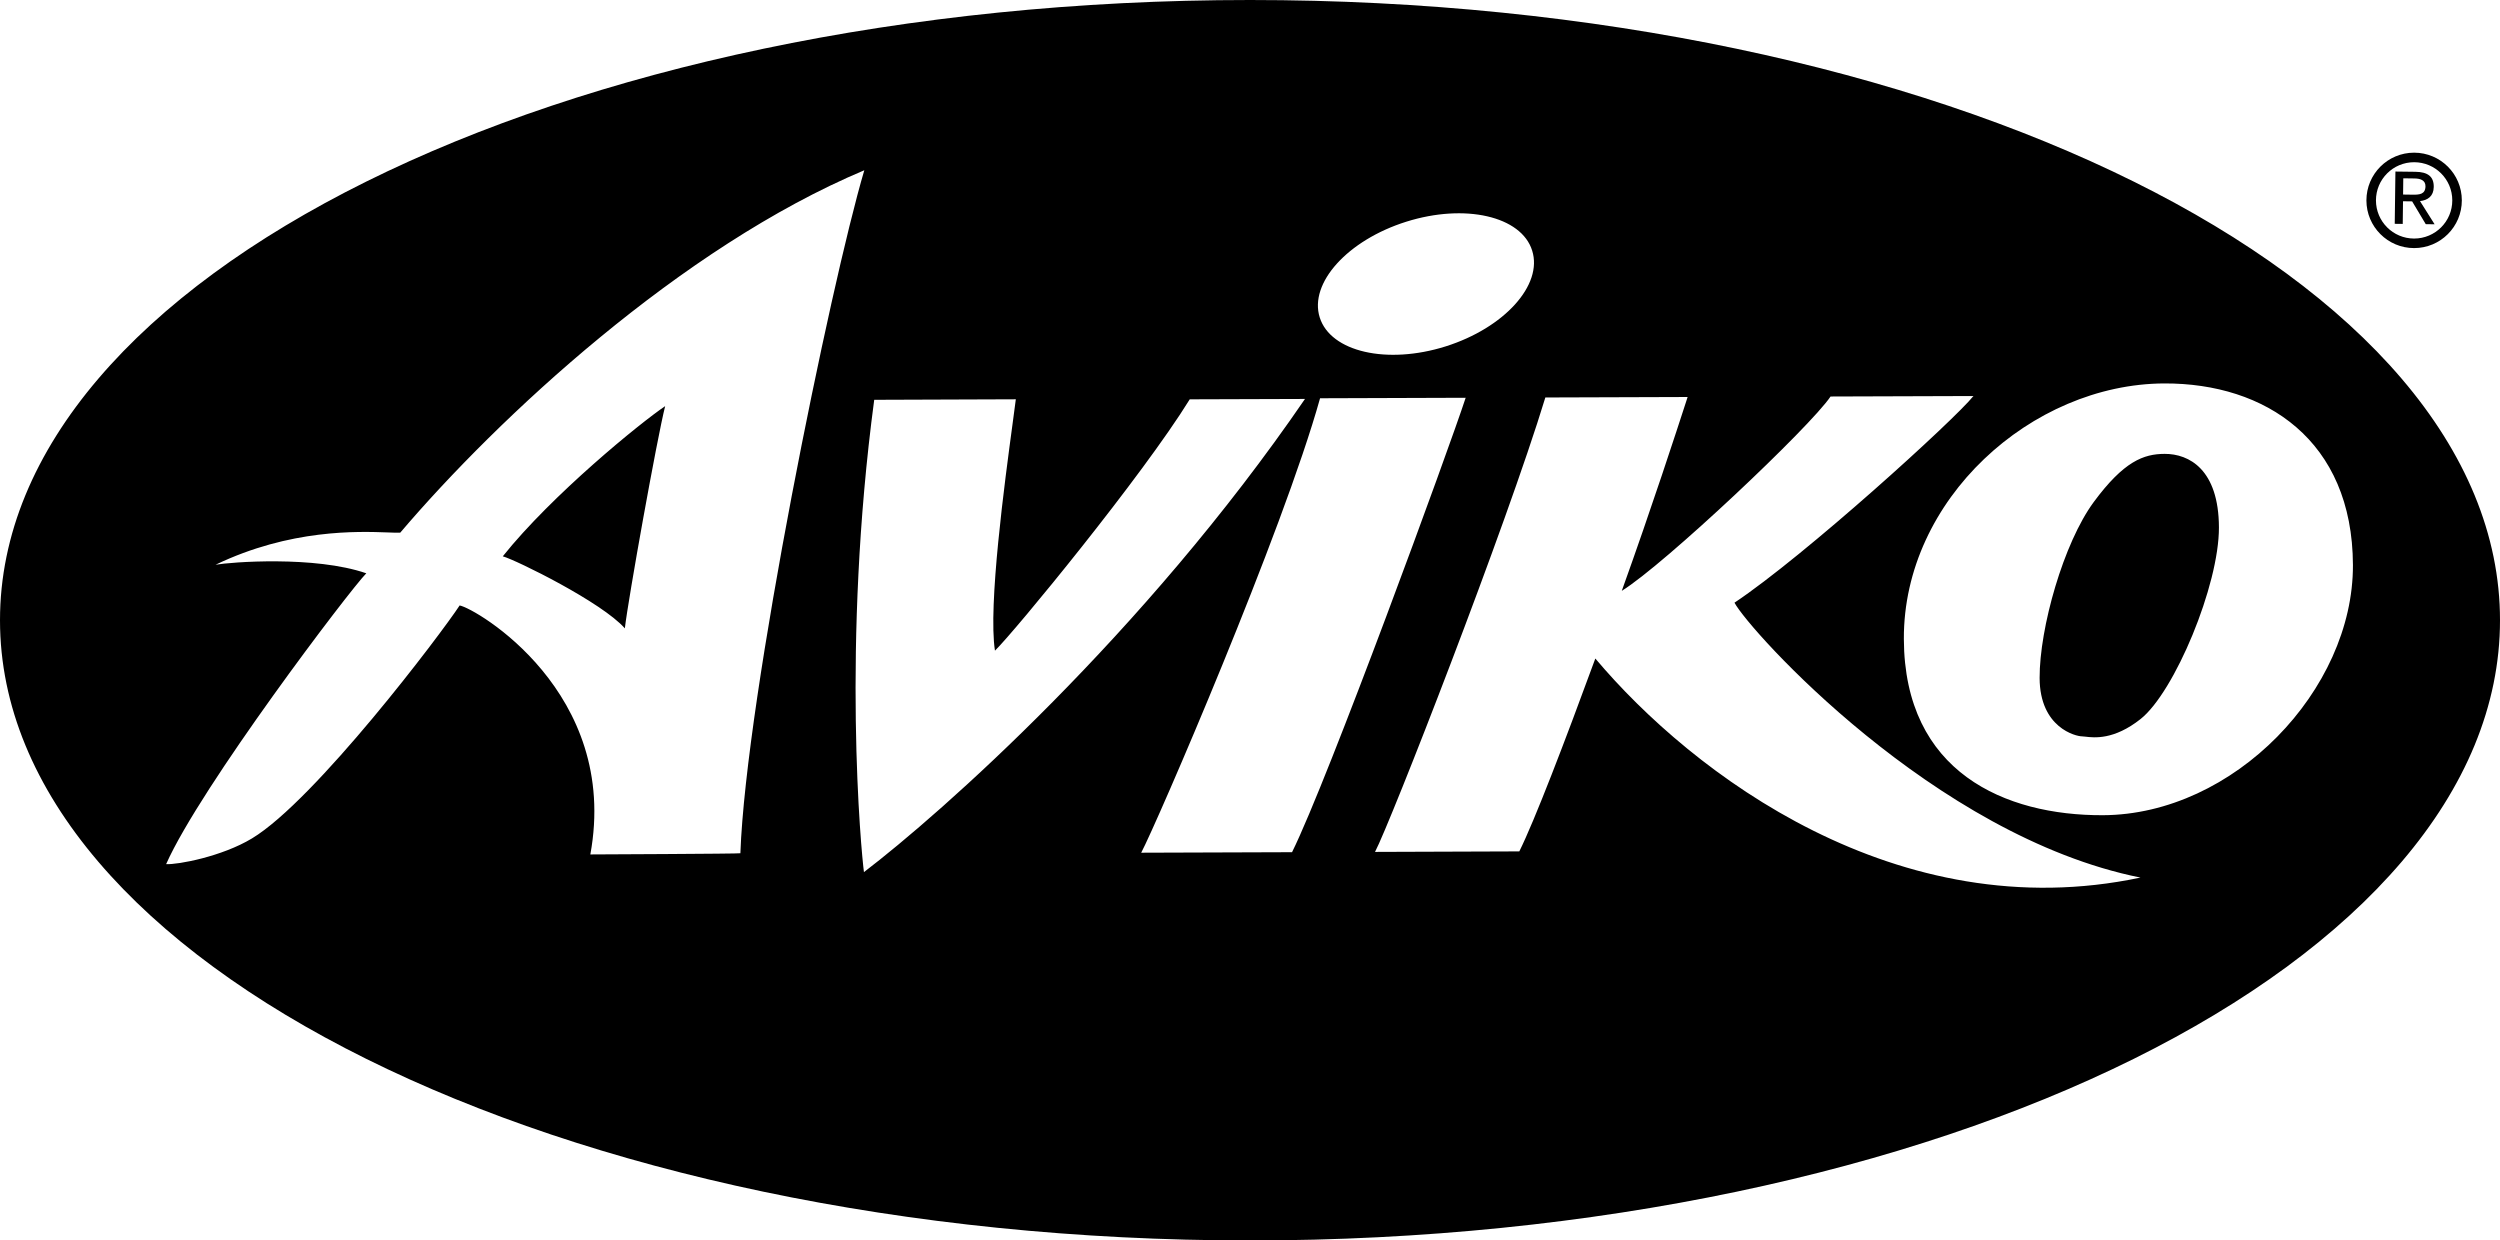 <svg width="131" height="65" viewBox="0 0 131 65" fill="currentColor" xmlns="http://www.w3.org/2000/svg">
<path fill-rule="evenodd" clip-rule="evenodd" d="M65.5 65C101.675 65 131 50.449 131 32.5C131 14.551 101.675 0 65.5 0C29.325 0 0 14.551 0 32.5C0 50.449 29.325 65 65.5 65ZM45.29 8.921C35.684 12.96 26.102 21.883 20.972 27.912C20.83 27.919 20.609 27.911 20.321 27.9C18.762 27.843 15.211 27.713 11.295 29.592C12.07 29.453 16.493 29.108 19.194 30.041C18.333 30.909 10.492 41.244 8.705 45.281C9.318 45.315 11.63 44.883 13.202 43.934C16.511 41.943 23.118 33.206 24.085 31.726C24.917 31.87 32.492 36.275 30.934 44.773C30.934 44.773 38.793 44.74 38.796 44.71C39.088 36.513 43.507 14.944 45.29 8.921ZM32.742 32.925C31.546 31.563 27.058 29.352 26.346 29.151C28.919 25.93 33.569 22.145 34.854 21.282C34.431 22.951 32.915 31.407 32.742 32.925ZM83.595 34.506C81.991 38.882 80.417 42.992 79.612 44.613L72.051 44.64C72.839 43.155 78.931 27.555 80.976 20.828L88.431 20.803L88.347 21.064C87.867 22.541 86.567 26.548 84.981 30.961C87.221 29.574 94.856 22.366 95.921 20.777L103.408 20.752C102.411 21.999 94.571 29.123 90.887 31.581C91.653 33.026 101.351 43.815 112.16 45.985C99.435 48.683 88.688 40.557 83.595 34.506ZM69.171 20.869L76.801 20.843C75.947 23.463 69.587 40.857 67.703 44.655L59.799 44.682C60.59 43.198 67.232 27.836 69.171 20.869ZM53.229 20.923L45.809 20.95C44.092 33.812 45.131 44.666 45.271 45.699C49.266 42.652 59.935 33.24 68.381 20.905L62.342 20.925C59.87 24.933 53.169 33.089 52.136 34.095C51.77 31.749 52.648 25.25 53.069 22.131C53.136 21.631 53.192 21.218 53.229 20.923ZM69.154 16.636C68.584 14.833 70.615 12.584 73.69 11.617C76.762 10.65 79.721 11.327 80.285 13.13C80.858 14.932 78.825 17.181 75.752 18.151C72.678 19.119 69.723 18.439 69.154 16.636ZM99.762 33.479C99.785 40.476 105.075 42.734 110.183 42.717C117.052 42.693 123.316 36.156 123.294 29.607C123.27 23.057 118.7 20.076 113.414 20.092C106.443 20.118 99.735 26.177 99.762 33.479ZM113.426 23.783C114.706 23.778 116.262 24.599 116.272 27.633C116.284 30.667 113.939 36.275 112.165 37.678C110.771 38.782 109.731 38.656 109.273 38.601L109.273 38.601C109.2 38.592 109.141 38.585 109.099 38.585C108.786 38.586 106.885 38.145 106.876 35.526C106.868 32.903 108.13 28.455 109.709 26.311C111.289 24.169 112.326 23.787 113.426 23.783Z"/>
<path fill-rule="evenodd" clip-rule="evenodd" d="M125.918 10.546L126.396 10.552L127.109 11.746L127.574 11.753L126.808 10.538C127.211 10.492 127.523 10.283 127.528 9.796C127.536 9.252 127.217 9.01 126.569 9.002L125.52 8.989L125.484 11.728L125.903 11.733L125.918 10.546ZM125.922 10.194L125.932 9.343L126.502 9.351C126.791 9.353 127.099 9.421 127.095 9.763C127.089 10.185 126.774 10.206 126.421 10.201L125.922 10.194Z"/>
<path fill-rule="evenodd" clip-rule="evenodd" d="M126.5 12.5C127.605 12.5 128.5 11.605 128.5 10.5C128.5 9.395 127.605 8.5 126.5 8.5C125.395 8.5 124.5 9.395 124.5 10.5C124.5 11.605 125.395 12.5 126.5 12.5ZM126.5 13C127.881 13 129 11.881 129 10.5C129 9.119 127.881 8 126.5 8C125.119 8 124 9.119 124 10.5C124 11.881 125.119 13 126.5 13Z"/>
</svg>
